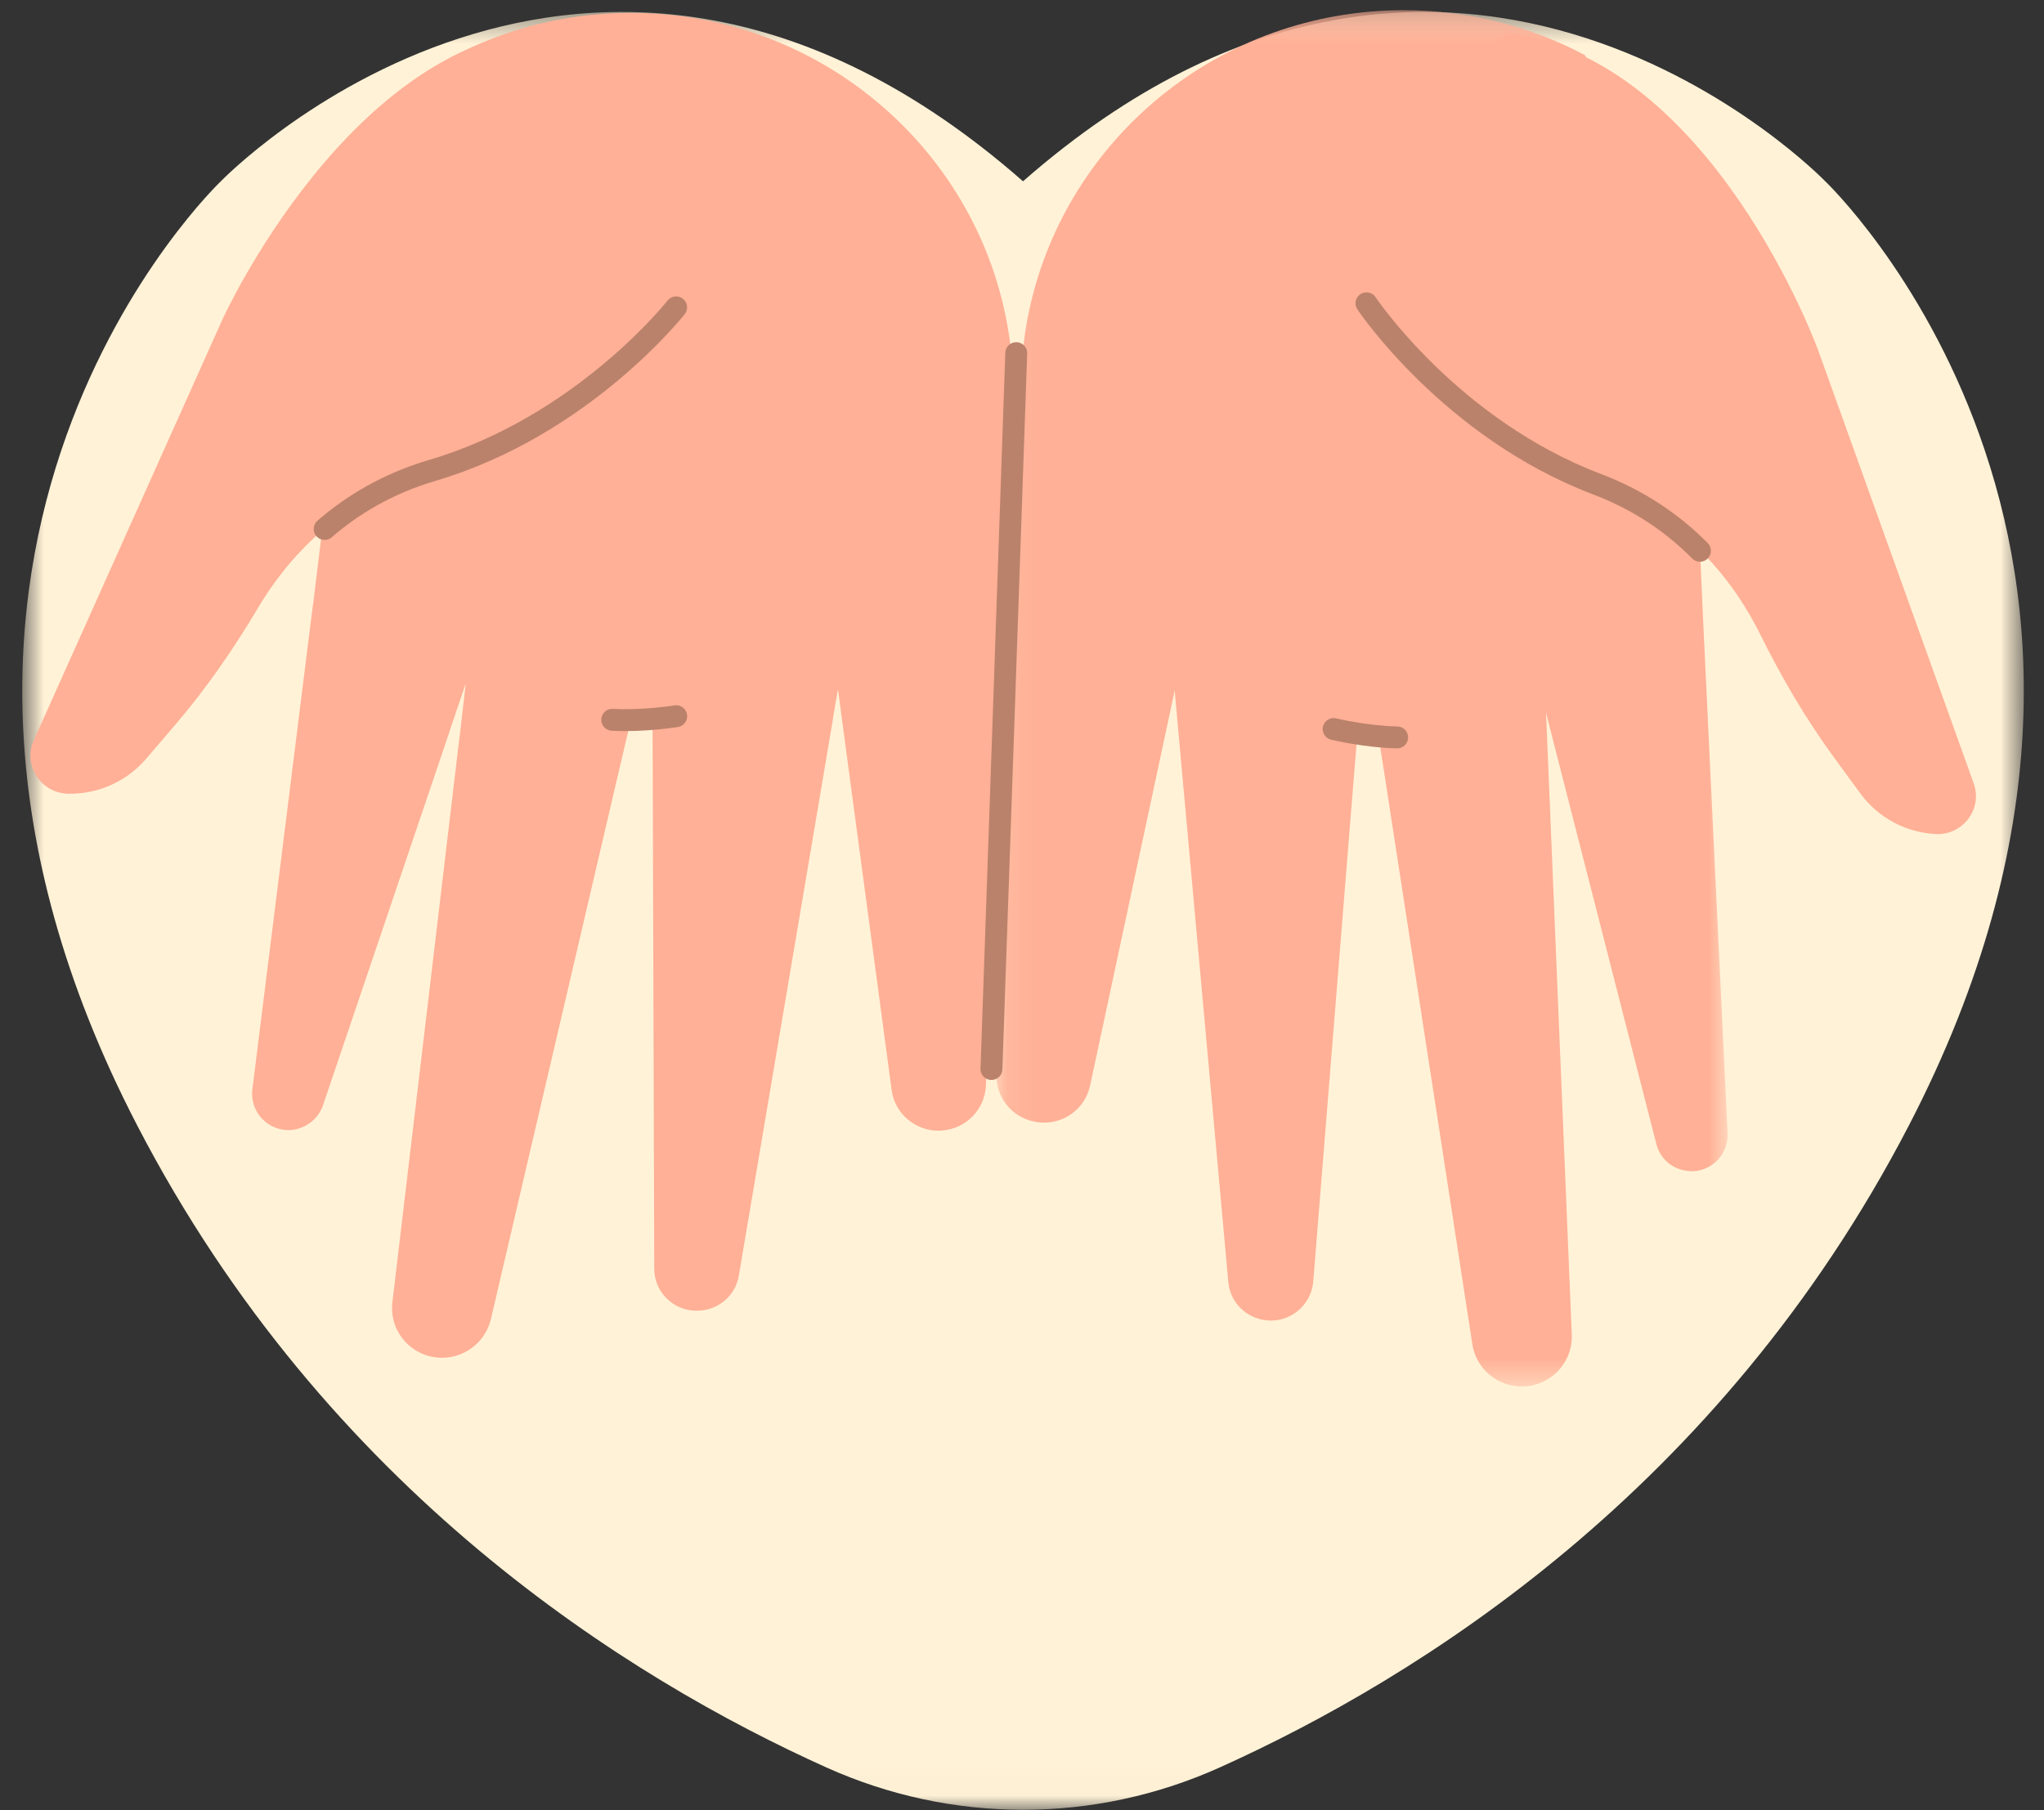 <svg width="70" height="62" viewBox="0 0 70 62" fill="none" xmlns="http://www.w3.org/2000/svg">
<rect x="0" y="0" width="70" height="62" fill="#333333" stroke="none"/>
<mask id="mask0_646_7321" style="mask-type:luminance" maskUnits="userSpaceOnUse" x="0" y="0" width="70" height="62">
<path fill-rule="evenodd" clip-rule="evenodd" d="M0.763 0.409H69.309V61.984H0.763V0.409Z" fill="white"/>
</mask>
<g mask="url(#mask0_646_7321)">
<path fill-rule="evenodd" clip-rule="evenodd" d="M62.508 6.209C62.508 6.209 49.916 -6.84 35.035 6.209C20.155 -6.84 7.563 6.209 7.563 6.209C7.563 6.209 -5.601 18.692 4.702 38.552C11.187 51.054 21.527 57.486 28.301 60.535C32.593 62.468 37.478 62.468 41.771 60.535C48.544 57.486 58.885 51.054 65.37 38.552C75.672 18.692 62.508 6.209 62.508 6.209Z" fill="#FFF2D7"/>
</g>
<path fill-rule="evenodd" clip-rule="evenodd" d="M46.795 10.388C46.795 10.388 49.662 14.682 54.701 16.589C57.851 17.779 59.49 20.124 60.277 21.717C61.006 23.191 61.837 24.614 62.809 25.944L63.711 27.176C64.314 28 65.26 28.511 66.286 28.566C67.22 28.616 67.906 27.707 67.593 26.832L62.261 11.982C62.261 11.982 58.613 1.962 51.561 1.125L46.795 10.388Z" fill="#FFB096"/>
<mask id="mask1_646_7321" style="mask-type:luminance" maskUnits="userSpaceOnUse" x="34" y="0" width="26" height="48">
<path fill-rule="evenodd" clip-rule="evenodd" d="M34.124 0.35H59.166V47.484H34.124V0.35Z" fill="white"/>
</mask>
<g mask="url(#mask1_646_7321)">
<path fill-rule="evenodd" clip-rule="evenodd" d="M34.125 36.781L34.135 36.627V36.597L34.966 13.667L35.008 12.525C35.008 12.401 35.018 12.278 35.018 12.164C35.06 11.628 35.143 11.094 35.257 10.579C36.534 4.733 41.777 0.35 48.067 0.35C50.319 0.35 52.437 0.905 54.286 1.894L54.306 1.945V1.955H54.316V1.965L58.157 17.65L58.209 18.843L58.22 18.864L58.333 21.396L59.164 38.82C59.196 39.529 58.624 40.115 57.929 40.115C57.888 40.115 57.846 40.105 57.805 40.105C57.275 40.054 56.849 39.683 56.724 39.179L53.174 25.306L52.946 24.4L52.987 25.389L53.828 45.715V45.786C53.828 46.712 53.081 47.474 52.136 47.485C51.285 47.495 50.549 46.877 50.424 46.043L47.382 26.315L47.206 25.214L47.184 25.069L46.499 24.957L46.489 25.122L46.396 26.223L44.974 43.892C44.91 44.654 44.267 45.23 43.521 45.23C43.479 45.23 43.426 45.221 43.386 45.221C42.679 45.158 42.129 44.603 42.066 43.914L40.239 23.772L40.229 23.629L40.209 23.742L37.334 37.172C37.177 37.933 36.502 38.449 35.766 38.449C35.641 38.449 35.517 38.438 35.392 38.408C34.624 38.243 34.094 37.553 34.125 36.781Z" fill="#FFB096"/>
</g>
<path d="M58.217 18.864C57.347 17.982 56.189 17.152 54.702 16.587C49.665 14.681 46.797 10.388 46.797 10.388" stroke="#BB826B" stroke-width="0.75" stroke-linecap="round"/>
<path d="M45.673 24.969C45.673 24.969 46.788 25.238 47.848 25.256" stroke="#BB826B" stroke-width="0.75" stroke-linecap="round"/>
<path fill-rule="evenodd" clip-rule="evenodd" d="M23.157 10.528C23.157 10.528 19.969 14.594 14.798 16.114C11.567 17.064 9.751 19.278 8.844 20.805C8.005 22.222 7.068 23.578 5.996 24.83L5.001 25.992C4.337 26.767 3.355 27.205 2.328 27.184C1.391 27.162 0.777 26.203 1.157 25.355L7.613 10.951C7.613 10.951 12.02 1.234 19.115 0.933L23.157 10.528Z" fill="#FFB096"/>
<path fill-rule="evenodd" clip-rule="evenodd" d="M34.645 12.751L34.656 15.241V15.253L33.763 37.182V37.214C33.711 37.975 33.14 38.593 32.383 38.706C32.3 38.717 32.217 38.726 32.144 38.726C31.344 38.726 30.638 38.14 30.535 37.327L28.811 24.463L28.791 24.298L28.698 23.608L28.552 24.442L28.52 24.648V24.658L25.303 43.687C25.189 44.377 24.597 44.882 23.891 44.891H23.849C23.061 44.891 22.406 44.254 22.406 43.451L22.355 26.665V26.398L22.345 24.616V24.453L21.638 24.514L21.607 24.648L21.192 26.418L21.129 26.686L16.811 45.18C16.613 46.014 15.835 46.569 14.984 46.497C14.091 46.414 13.426 45.674 13.426 44.809C13.426 44.737 13.426 44.675 13.438 44.603L15.72 25.379L15.762 25.06L15.95 23.413L15.441 24.905L15.348 25.193L11.059 37.863C10.883 38.356 10.428 38.685 9.907 38.706H9.887C9.139 38.706 8.558 38.057 8.641 37.327L10.675 21.045L10.728 20.655L11.029 18.184L11.267 16.281L15.991 1.904L16.074 1.657C17.755 0.874 19.635 0.442 21.607 0.442C28.468 0.442 34.105 5.681 34.656 12.339C34.656 12.473 34.645 12.617 34.645 12.751Z" fill="#FFB096"/>
<path d="M11.118 18.117C12.052 17.303 13.27 16.563 14.798 16.113C19.966 14.591 23.155 10.527 23.155 10.527" stroke="#BB826B" stroke-width="0.75" stroke-linecap="round"/>
<path d="M23.158 24.53C23.158 24.53 22.026 24.713 20.967 24.652" stroke="#BB826B" stroke-width="0.75" stroke-linecap="round"/>
<path d="M33.954 36.613L34.803 12.095" stroke="#BB826B" stroke-width="0.75" stroke-linecap="round"/>
</svg>
